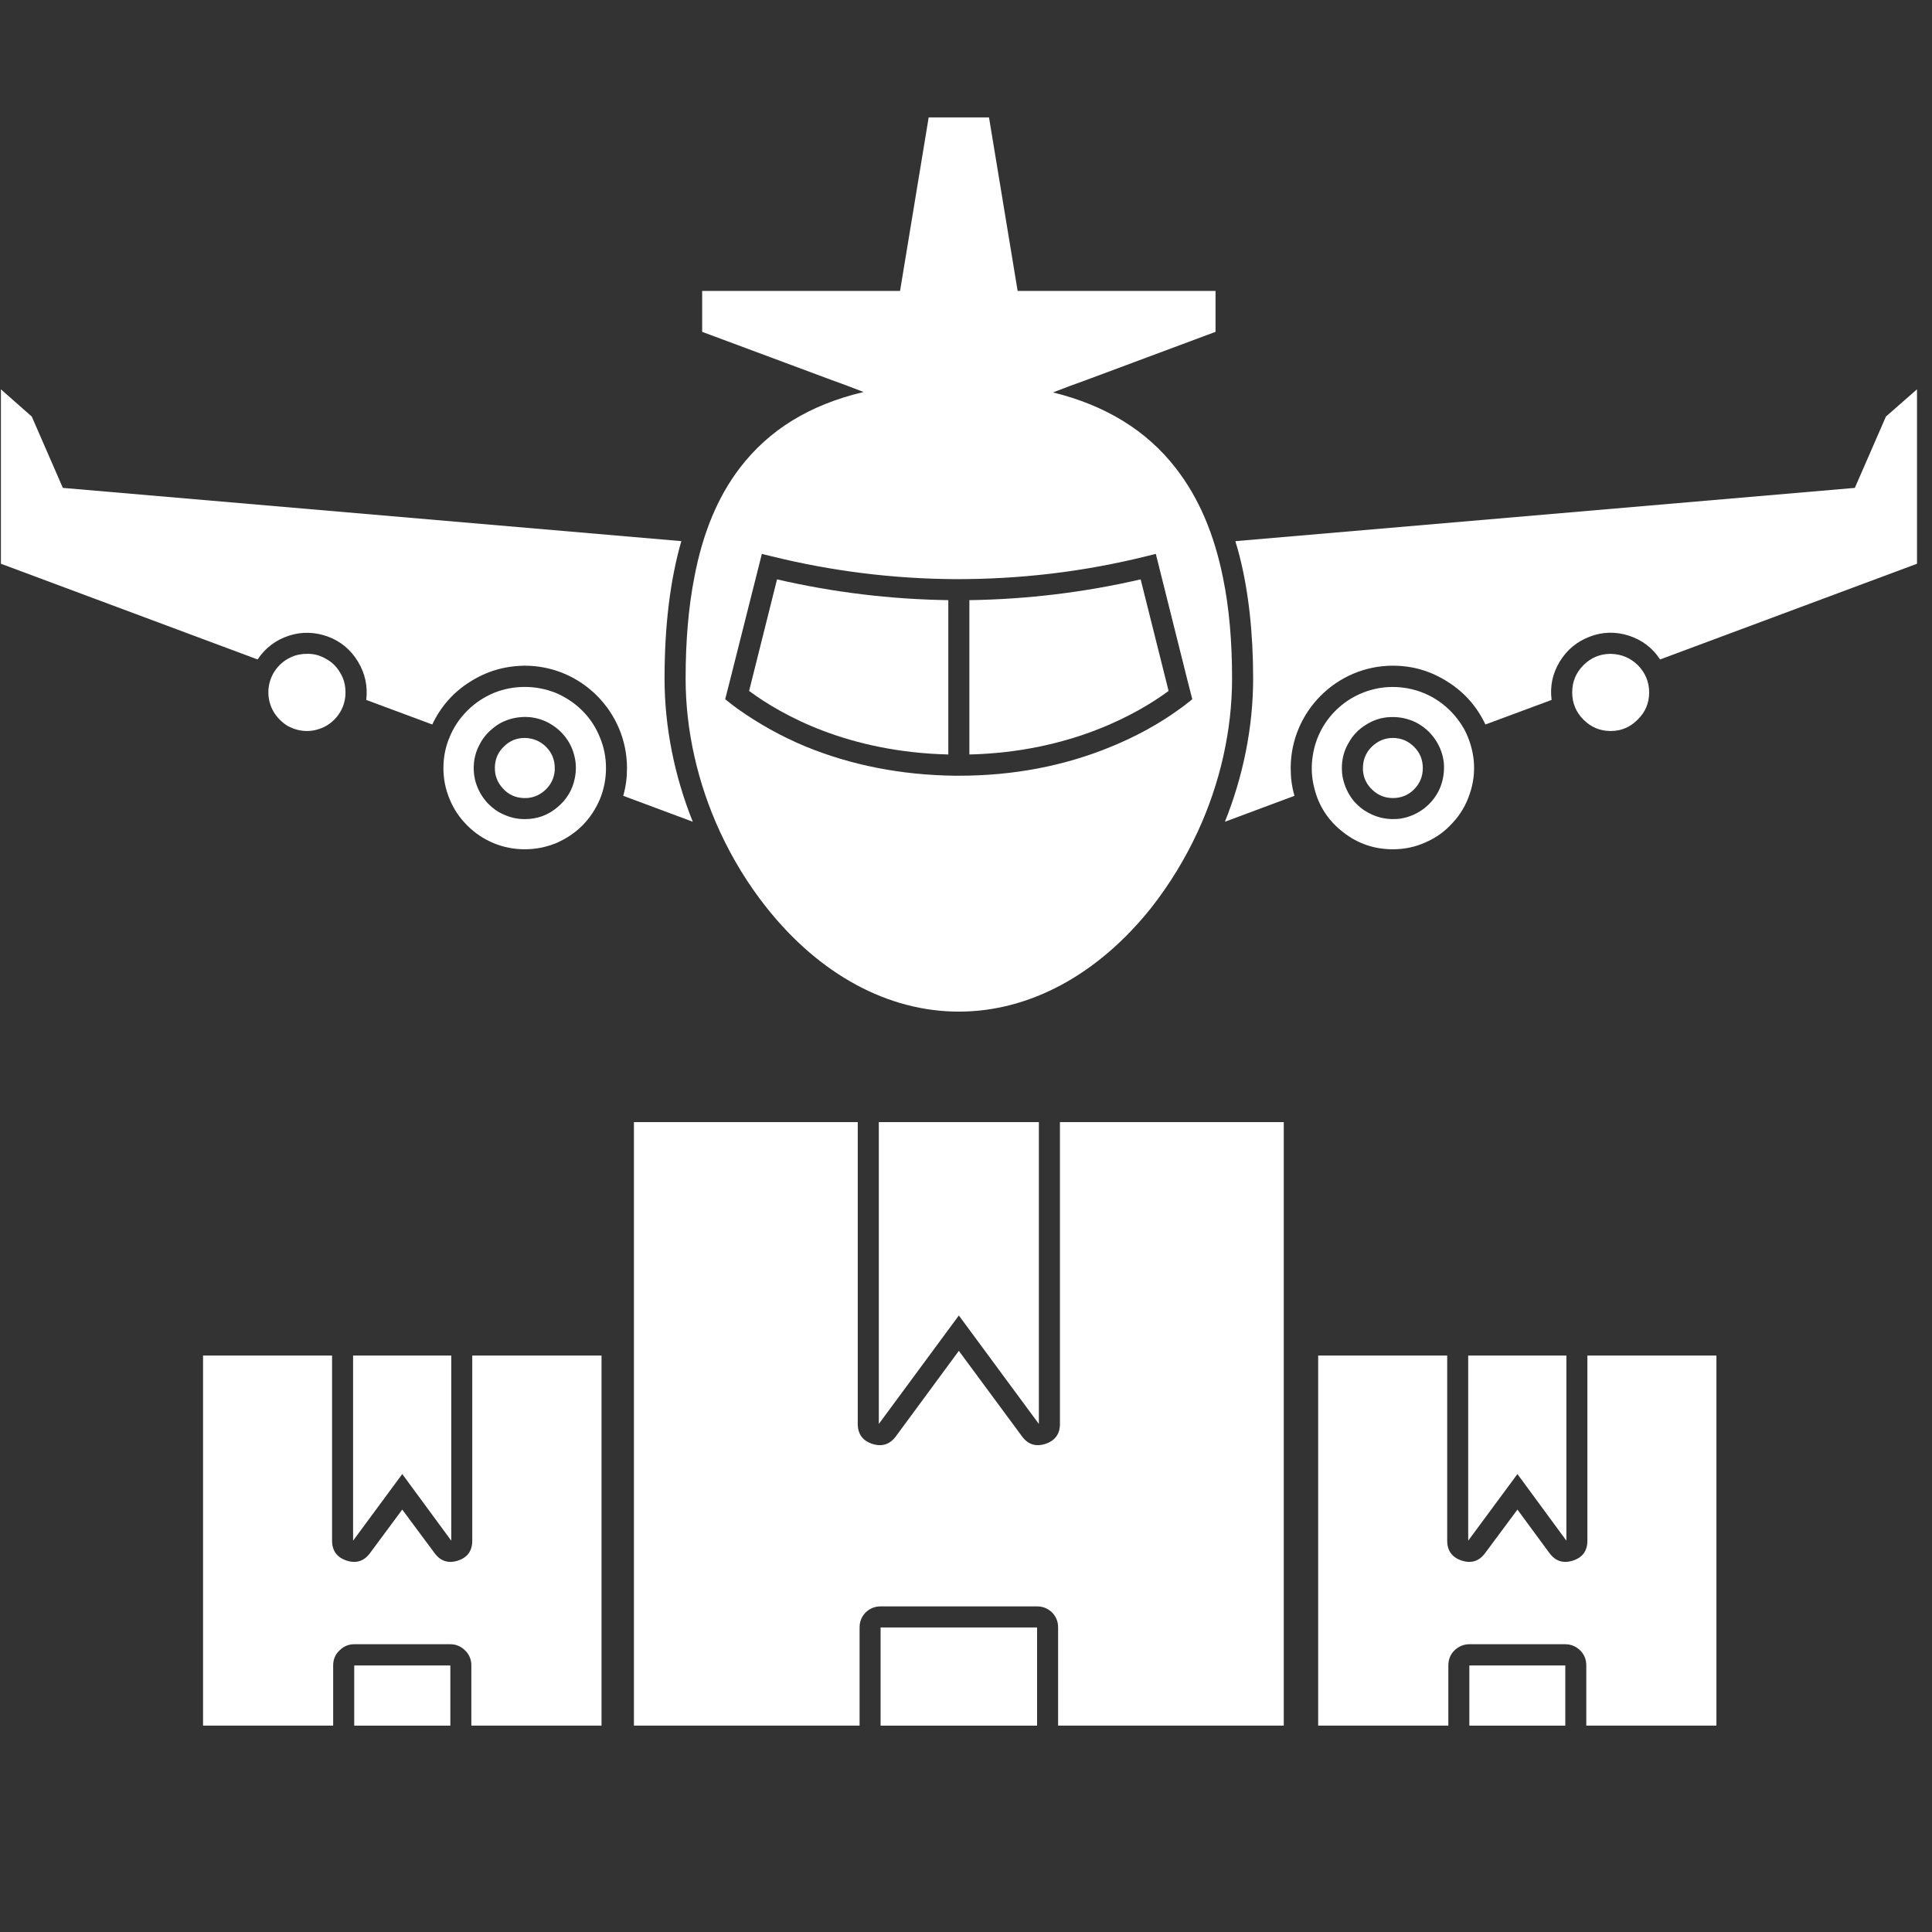 <svg xmlns="http://www.w3.org/2000/svg" xmlns:xlink="http://www.w3.org/1999/xlink" width="45" zoomAndPan="magnify" viewBox="0 0 33.75 33.75" height="45" preserveAspectRatio="xMidYMid meet" version="1.0"><rect x="0" y="0" width="33.75" height="33.75" fill="#333333" stroke="none"/><defs><clipPath id="c69c18947a"><path d="M 21 6 L 33.5 6 L 33.5 15 L 21 15 Z M 21 6 " clip-rule="nonzero"/></clipPath><clipPath id="1507f96804"><path d="M 11 2.051 L 22 2.051 L 22 18 L 11 18 Z M 11 2.051 " clip-rule="nonzero"/></clipPath><clipPath id="290a0b24e2"><path d="M 11 19 L 23 19 L 23 30.344 L 11 30.344 Z M 11 19 " clip-rule="nonzero"/></clipPath><clipPath id="756adb5e65"><path d="M 15 28 L 19 28 L 19 30.344 L 15 30.344 Z M 15 28 " clip-rule="nonzero"/></clipPath><clipPath id="79f2220403"><path d="M 23 23 L 30 23 L 30 30.344 L 23 30.344 Z M 23 23 " clip-rule="nonzero"/></clipPath><clipPath id="9bdaa6c52a"><path d="M 25 29 L 28 29 L 28 30.344 L 25 30.344 Z M 25 29 " clip-rule="nonzero"/></clipPath><clipPath id="52f10102f4"><path d="M 3 23 L 11 23 L 11 30.344 L 3 30.344 Z M 3 23 " clip-rule="nonzero"/></clipPath><clipPath id="b79c134a4e"><path d="M 6 29 L 8 29 L 8 30.344 L 6 30.344 Z M 6 29 " clip-rule="nonzero"/></clipPath></defs><g clip-path="url(#c69c18947a)"><path fill="#ffffff" d="M 33.488 8.434 L 33.488 6.801 L 32.945 7.277 L 32.402 8.523 L 21.586 9.453 L 21.582 9.461 C 21.609 9.543 21.633 9.633 21.656 9.723 C 21.812 10.34 21.891 11.059 21.891 11.855 C 21.891 12.695 21.719 13.555 21.398 14.355 L 22.613 13.902 C 22.566 13.742 22.547 13.582 22.547 13.418 C 22.547 12.434 23.348 11.629 24.332 11.629 C 24.68 11.629 24.996 11.723 25.289 11.91 C 25.582 12.094 25.801 12.344 25.949 12.656 L 27.105 12.227 C 27.074 11.988 27.121 11.766 27.246 11.559 C 27.371 11.352 27.547 11.207 27.773 11.121 C 27.996 11.035 28.227 11.031 28.457 11.105 C 28.684 11.18 28.867 11.316 29 11.52 L 33.488 9.848 Z M 33.488 8.434 " fill-opacity="1" fill-rule="nonzero"/></g><path fill="#ffffff" d="M 24.332 14.836 C 24.531 14.836 24.723 14.797 24.902 14.715 C 25.086 14.637 25.242 14.523 25.375 14.375 C 25.512 14.23 25.609 14.062 25.672 13.875 C 25.738 13.688 25.762 13.496 25.746 13.297 C 25.727 13.102 25.672 12.914 25.578 12.738 C 25.48 12.566 25.355 12.418 25.199 12.297 C 25.043 12.176 24.867 12.09 24.676 12.043 C 24.484 11.996 24.289 11.988 24.094 12.02 C 23.898 12.055 23.719 12.125 23.551 12.234 C 23.387 12.344 23.25 12.48 23.141 12.648 C 23.035 12.812 22.965 12.996 22.934 13.191 C 22.902 13.387 22.91 13.582 22.961 13.773 C 23.039 14.086 23.207 14.34 23.465 14.539 C 23.719 14.738 24.008 14.836 24.332 14.836 Z M 23.441 13.418 C 23.441 13.262 23.477 13.117 23.555 12.984 C 23.629 12.848 23.73 12.742 23.863 12.66 C 23.992 12.578 24.137 12.531 24.289 12.527 C 24.445 12.52 24.59 12.551 24.73 12.617 C 24.867 12.688 24.98 12.785 25.066 12.91 C 25.156 13.039 25.207 13.18 25.223 13.332 C 25.234 13.484 25.211 13.633 25.152 13.773 C 25.09 13.914 24.996 14.031 24.875 14.125 C 24.75 14.219 24.613 14.277 24.461 14.301 C 24.309 14.32 24.16 14.305 24.016 14.25 C 23.871 14.195 23.75 14.109 23.648 13.992 C 23.551 13.871 23.488 13.738 23.457 13.586 C 23.445 13.531 23.441 13.473 23.441 13.418 Z M 23.441 13.418 " fill-opacity="1" fill-rule="nonzero"/><path fill="#ffffff" d="M 24.332 13.941 C 24.477 13.941 24.602 13.891 24.703 13.789 C 24.805 13.684 24.855 13.562 24.855 13.418 C 24.855 13.273 24.805 13.148 24.703 13.047 C 24.602 12.945 24.477 12.891 24.332 12.891 C 24.188 12.891 24.066 12.945 23.961 13.047 C 23.859 13.148 23.809 13.273 23.809 13.418 C 23.809 13.43 23.809 13.441 23.809 13.457 C 23.82 13.594 23.875 13.707 23.977 13.801 C 24.078 13.895 24.195 13.941 24.332 13.941 Z M 24.332 13.941 " fill-opacity="1" fill-rule="nonzero"/><path fill="#ffffff" d="M 28.137 12.77 C 28.32 12.77 28.48 12.703 28.609 12.57 C 28.742 12.441 28.809 12.281 28.809 12.098 C 28.809 11.91 28.742 11.754 28.613 11.621 C 28.48 11.492 28.324 11.426 28.137 11.422 C 27.953 11.422 27.793 11.488 27.664 11.617 C 27.531 11.75 27.465 11.906 27.465 12.094 L 27.465 12.098 C 27.465 12.281 27.531 12.441 27.66 12.57 C 27.793 12.703 27.949 12.77 28.137 12.77 Z M 28.137 12.77 " fill-opacity="1" fill-rule="nonzero"/><path fill="#ffffff" d="M 12.102 14.355 C 11.781 13.555 11.609 12.695 11.609 11.855 C 11.609 10.93 11.707 10.133 11.902 9.453 L 1.098 8.523 L 0.555 7.277 L 0.016 6.801 L 0.016 9.848 L 4.5 11.52 C 4.633 11.32 4.816 11.18 5.047 11.105 C 5.273 11.031 5.504 11.039 5.73 11.121 C 5.957 11.207 6.129 11.352 6.254 11.559 C 6.379 11.766 6.426 11.988 6.398 12.227 L 7.551 12.656 C 7.699 12.344 7.918 12.094 8.211 11.91 C 8.504 11.723 8.82 11.633 9.168 11.629 C 10.152 11.629 10.953 12.434 10.953 13.418 C 10.953 13.582 10.934 13.742 10.887 13.902 Z M 12.102 14.355 " fill-opacity="1" fill-rule="nonzero"/><path fill="#ffffff" d="M 9.168 12 C 8.98 12 8.797 12.035 8.625 12.105 C 8.449 12.18 8.297 12.281 8.164 12.414 C 8.031 12.547 7.926 12.699 7.855 12.875 C 7.781 13.047 7.746 13.23 7.746 13.418 C 7.746 13.605 7.781 13.785 7.855 13.961 C 7.926 14.137 8.031 14.289 8.164 14.422 C 8.297 14.555 8.449 14.656 8.625 14.73 C 8.797 14.801 8.98 14.836 9.168 14.836 C 9.355 14.836 9.535 14.801 9.711 14.73 C 9.883 14.656 10.039 14.555 10.172 14.422 C 10.305 14.289 10.406 14.133 10.48 13.961 C 10.551 13.785 10.586 13.605 10.586 13.418 C 10.586 13.23 10.551 13.047 10.477 12.875 C 10.406 12.699 10.305 12.547 10.172 12.414 C 10.039 12.281 9.883 12.18 9.711 12.105 C 9.535 12.035 9.355 12 9.168 12 Z M 9.168 14.309 C 9.043 14.309 8.926 14.285 8.812 14.234 C 8.699 14.188 8.602 14.117 8.516 14.027 C 8.434 13.938 8.371 13.836 8.328 13.719 C 8.285 13.602 8.27 13.484 8.277 13.359 C 8.285 13.238 8.316 13.121 8.375 13.012 C 8.43 12.902 8.504 12.809 8.602 12.73 C 8.695 12.648 8.801 12.594 8.922 12.559 C 9.039 12.527 9.16 12.516 9.281 12.531 C 9.402 12.547 9.52 12.586 9.625 12.652 C 9.73 12.715 9.82 12.797 9.891 12.895 C 9.965 12.996 10.012 13.105 10.039 13.227 C 10.066 13.344 10.066 13.465 10.043 13.586 C 10.004 13.797 9.898 13.969 9.734 14.105 C 9.57 14.242 9.383 14.309 9.168 14.309 Z M 9.168 14.309 " fill-opacity="1" fill-rule="nonzero"/><path fill="#ffffff" d="M 9.168 12.891 C 9.023 12.891 8.902 12.941 8.801 13.043 C 8.699 13.141 8.648 13.262 8.645 13.402 C 8.641 13.547 8.688 13.668 8.785 13.773 C 8.879 13.879 9 13.934 9.141 13.941 C 9.285 13.949 9.41 13.902 9.516 13.809 C 9.621 13.715 9.68 13.598 9.691 13.457 C 9.691 13.441 9.691 13.43 9.691 13.418 C 9.691 13.273 9.641 13.148 9.539 13.047 C 9.438 12.945 9.312 12.895 9.168 12.891 Z M 9.168 12.891 " fill-opacity="1" fill-rule="nonzero"/><path fill="#ffffff" d="M 6.035 12.098 L 6.035 12.094 C 6.035 11.973 6.008 11.859 5.945 11.758 C 5.887 11.652 5.805 11.57 5.699 11.512 C 5.594 11.449 5.48 11.418 5.363 11.422 C 5.242 11.422 5.129 11.449 5.023 11.512 C 4.922 11.57 4.84 11.652 4.777 11.758 C 4.719 11.863 4.688 11.973 4.688 12.094 C 4.688 12.215 4.719 12.328 4.777 12.43 C 4.84 12.535 4.922 12.617 5.023 12.68 C 5.129 12.738 5.242 12.77 5.363 12.77 C 5.48 12.77 5.594 12.738 5.699 12.68 C 5.805 12.617 5.887 12.535 5.945 12.434 C 6.008 12.328 6.035 12.215 6.035 12.098 Z M 6.035 12.098 " fill-opacity="1" fill-rule="nonzero"/><path fill="#ffffff" d="M 16.566 10.484 C 15.555 10.469 14.559 10.348 13.574 10.121 L 13.086 12.07 C 13.668 12.5 14.82 13.137 16.566 13.18 Z M 16.566 10.484 " fill-opacity="1" fill-rule="nonzero"/><path fill="#ffffff" d="M 19.926 10.121 C 18.941 10.348 17.945 10.469 16.934 10.484 L 16.934 13.18 C 18.727 13.137 19.906 12.445 20.414 12.07 Z M 19.926 10.121 " fill-opacity="1" fill-rule="nonzero"/><g clip-path="url(#1507f96804)"><path fill="#ffffff" d="M 12.578 14.531 C 12.797 15.004 13.066 15.445 13.391 15.855 C 14.32 17.027 15.516 17.672 16.75 17.672 C 17.984 17.672 19.18 17.027 20.113 15.855 C 20.434 15.445 20.703 15.004 20.922 14.531 C 21.312 13.688 21.523 12.762 21.523 11.855 C 21.523 11.207 21.473 10.625 21.367 10.105 C 21.211 9.324 20.938 8.688 20.535 8.172 C 20.031 7.523 19.316 7.082 18.395 6.855 L 18.691 6.742 L 18.969 6.641 L 21.234 5.797 L 21.234 5.082 L 17.777 5.082 L 17.277 2.051 L 16.223 2.051 L 15.723 5.082 L 12.266 5.082 L 12.266 5.797 L 14.512 6.633 L 14.789 6.734 L 15.086 6.848 C 14.145 7.07 13.434 7.508 12.926 8.172 C 12.543 8.672 12.277 9.305 12.129 10.086 C 12.027 10.609 11.977 11.195 11.977 11.855 C 11.977 12.762 12.188 13.688 12.578 14.531 Z M 13.309 9.676 L 13.484 9.719 C 14.531 9.977 15.59 10.109 16.668 10.117 C 17.801 10.121 18.914 9.992 20.016 9.719 L 20.191 9.676 L 20.754 11.926 L 20.828 12.215 L 20.734 12.289 C 20.691 12.324 20.645 12.359 20.598 12.391 C 20.25 12.645 19.836 12.871 19.402 13.047 C 18.586 13.383 17.695 13.551 16.754 13.551 L 16.676 13.551 C 15.742 13.539 14.863 13.367 14.059 13.035 C 13.648 12.863 13.262 12.648 12.898 12.391 C 12.852 12.359 12.809 12.324 12.762 12.289 L 12.668 12.215 L 12.742 11.926 Z M 13.309 9.676 " fill-opacity="1" fill-rule="nonzero"/></g><g clip-path="url(#290a0b24e2)"><path fill="#ffffff" d="M 18.516 24.875 C 18.516 25.051 18.43 25.168 18.262 25.223 C 18.094 25.277 17.957 25.234 17.852 25.09 L 16.75 23.598 L 15.648 25.094 C 15.543 25.234 15.406 25.277 15.238 25.223 C 15.07 25.168 14.984 25.051 14.984 24.875 L 14.984 19.602 L 11.074 19.602 L 11.074 30.145 L 15.016 30.145 L 15.016 28.43 C 15.016 28.328 15.051 28.242 15.121 28.168 C 15.195 28.098 15.281 28.062 15.383 28.062 L 18.117 28.062 C 18.219 28.062 18.305 28.098 18.379 28.168 C 18.449 28.242 18.484 28.328 18.484 28.43 L 18.484 30.145 L 22.426 30.145 L 22.426 19.602 L 18.516 19.602 Z M 18.516 24.875 " fill-opacity="1" fill-rule="nonzero"/></g><path fill="#ffffff" d="M 15.352 24.875 L 16.75 22.98 L 18.148 24.875 L 18.148 19.602 L 15.352 19.602 Z M 15.352 24.875 " fill-opacity="1" fill-rule="nonzero"/><g clip-path="url(#756adb5e65)"><path fill="#ffffff" d="M 15.383 28.43 L 18.117 28.43 L 18.117 30.145 L 15.383 30.145 Z M 15.383 28.43 " fill-opacity="1" fill-rule="nonzero"/></g><g clip-path="url(#79f2220403)"><path fill="#ffffff" d="M 27.73 26.914 C 27.73 27.09 27.648 27.207 27.477 27.262 C 27.309 27.316 27.172 27.273 27.066 27.129 L 26.508 26.371 L 25.945 27.129 C 25.84 27.273 25.703 27.316 25.535 27.262 C 25.367 27.207 25.281 27.09 25.281 26.914 L 25.281 23.68 L 23.027 23.68 L 23.027 30.145 L 25.301 30.145 L 25.301 29.094 C 25.301 28.992 25.336 28.902 25.406 28.832 C 25.48 28.762 25.566 28.723 25.668 28.723 L 27.344 28.723 C 27.445 28.723 27.535 28.762 27.605 28.832 C 27.676 28.902 27.711 28.992 27.711 29.094 L 27.711 30.145 L 29.984 30.145 L 29.984 23.68 L 27.73 23.68 Z M 27.73 26.914 " fill-opacity="1" fill-rule="nonzero"/></g><path fill="#ffffff" d="M 26.508 25.75 L 27.363 26.914 L 27.363 23.68 L 25.648 23.68 L 25.648 26.914 Z M 26.508 25.75 " fill-opacity="1" fill-rule="nonzero"/><g clip-path="url(#9bdaa6c52a)"><path fill="#ffffff" d="M 25.668 29.094 L 27.344 29.094 L 27.344 30.145 L 25.668 30.145 Z M 25.668 29.094 " fill-opacity="1" fill-rule="nonzero"/></g><g clip-path="url(#52f10102f4)"><path fill="#ffffff" d="M 8.25 26.914 C 8.25 27.09 8.168 27.207 8 27.262 C 7.832 27.316 7.695 27.273 7.59 27.129 L 7.027 26.371 L 6.465 27.129 C 6.359 27.273 6.223 27.316 6.055 27.262 C 5.887 27.207 5.801 27.09 5.801 26.914 L 5.801 23.68 L 3.547 23.68 L 3.547 30.145 L 5.82 30.145 L 5.82 29.094 C 5.82 28.992 5.855 28.902 5.93 28.832 C 6 28.762 6.086 28.723 6.188 28.723 L 7.867 28.723 C 7.969 28.723 8.055 28.762 8.125 28.832 C 8.199 28.902 8.234 28.992 8.234 29.094 L 8.234 30.145 L 10.508 30.145 L 10.508 23.68 L 8.25 23.68 Z M 8.25 26.914 " fill-opacity="1" fill-rule="nonzero"/></g><path fill="#ffffff" d="M 7.883 26.914 L 7.883 23.68 L 6.168 23.68 L 6.168 26.914 L 7.027 25.75 Z M 7.883 26.914 " fill-opacity="1" fill-rule="nonzero"/><g clip-path="url(#b79c134a4e)"><path fill="#ffffff" d="M 6.188 29.094 L 7.867 29.094 L 7.867 30.145 L 6.188 30.145 Z M 6.188 29.094 " fill-opacity="1" fill-rule="nonzero"/></g></svg>